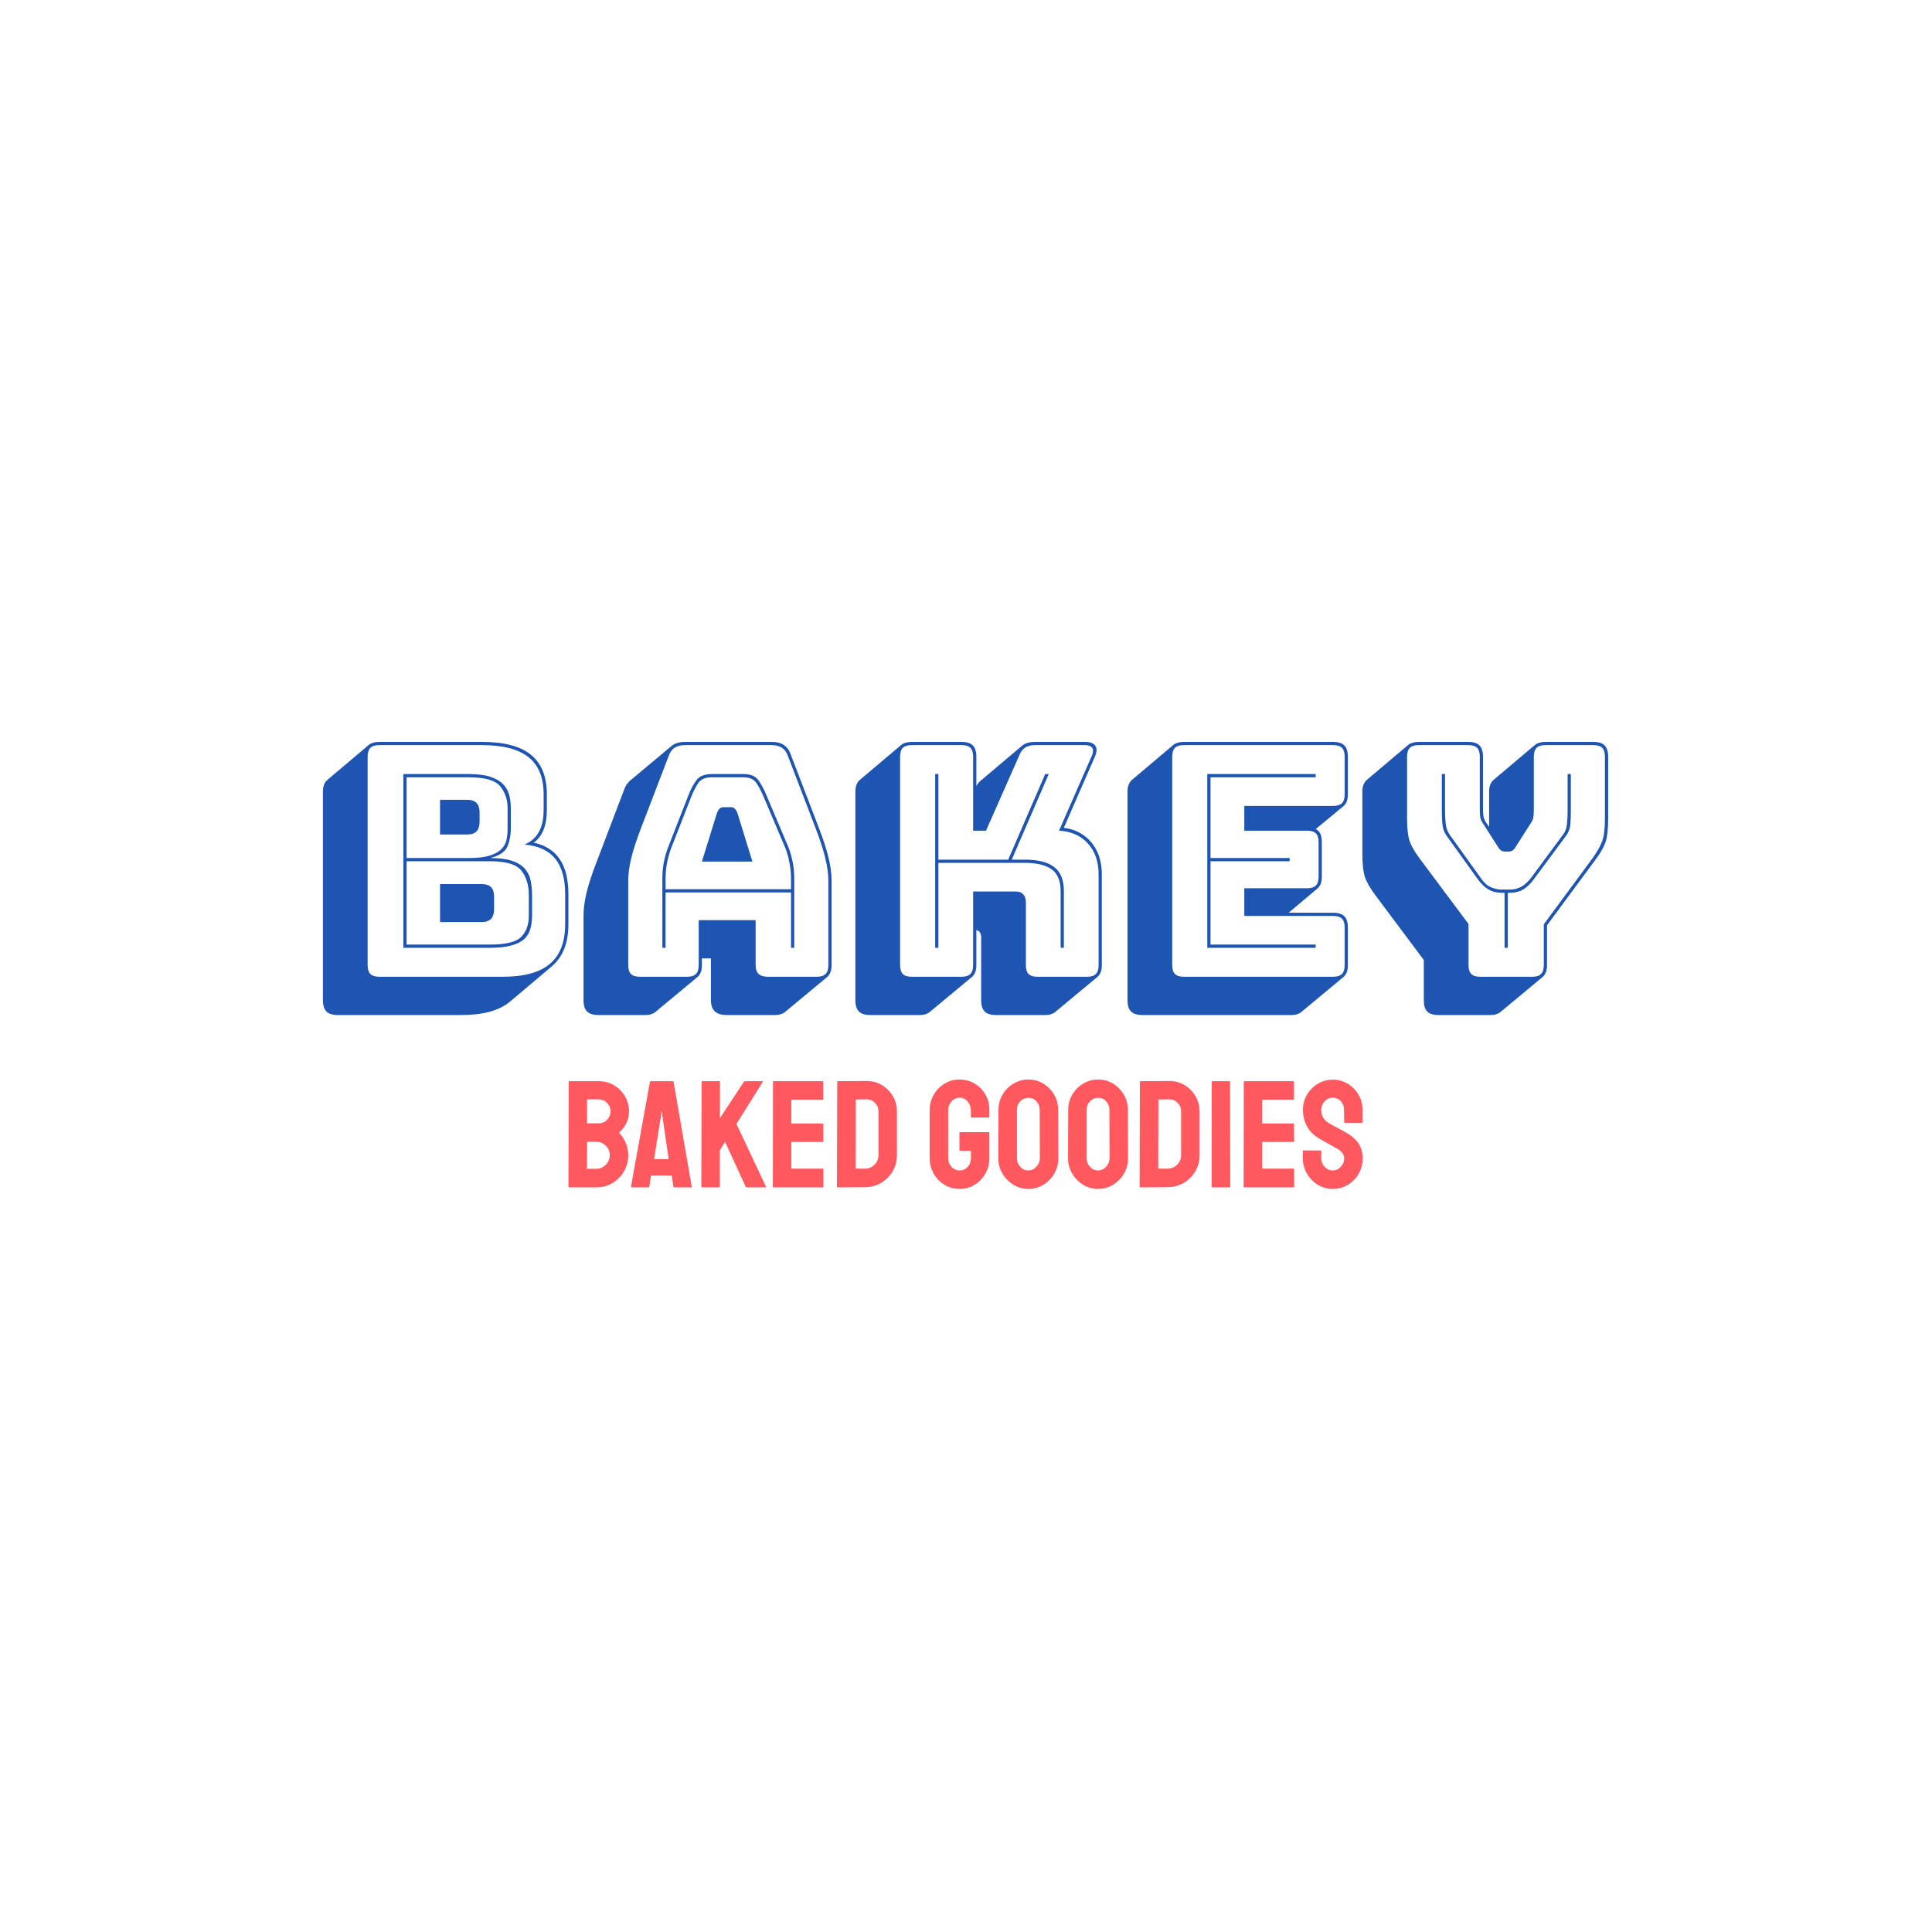 <svg xmlns="http://www.w3.org/2000/svg" version="1.1" xmlns:xlink="http://www.w3.org/1999/xlink" xmlns:svgjs="http://svgjs.dev/svgjs" width="1500" height="1500" viewBox="0 0 1500 1500"><rect width="1500" height="1500" fill="#ffffff"></rect><g transform="matrix(0.667,0,0,0.667,249.394,575.448)"><svg viewBox="0 0 396 138" data-background-color="#ffffff" preserveAspectRatio="xMidYMid meet" height="522" width="1500" xmlns="http://www.w3.org/2000/svg" xmlns:xlink="http://www.w3.org/1999/xlink"><g id="tight-bounds" transform="matrix(1,0,0,1,0.24,0.219)"><svg viewBox="0 0 395.52 137.562" height="137.562" width="395.52"><g><svg viewBox="0 0 395.52 137.562" height="137.562" width="395.52"><g><svg viewBox="0 0 395.52 137.562" height="137.562" width="395.52"><g id="textblocktransform"><svg viewBox="0 0 395.52 137.562" height="137.562" width="395.52" id="textblock"><g><svg viewBox="0 0 395.52 84.054" height="84.054" width="395.52"><g transform="matrix(1,0,0,1,0,0)"><svg width="395.52" viewBox="2.25 -36.5 199.74 42.45" height="84.054" data-palette-color="#1e55b3"><path d="M23.75 5.95L4.55 5.95Q3.35 5.95 2.8 5.4 2.25 4.85 2.25 3.65L2.25 3.65 2.25-28.75Q2.25-29.4 2.43-29.85 2.6-30.3 2.95-30.6L2.95-30.6 9.4-36.05Q9.65-36.25 10.08-36.38 10.5-36.5 11-36.5L11-36.5 26.95-36.5Q32.15-36.5 34.6-34.48 37.05-32.45 37.05-28.35L37.05-28.35 37.05-25.95Q37.05-24.2 36.58-22.95 36.1-21.7 35.15-20.95L35.15-20.95 35-20.85Q37.7-20.25 39.05-18.28 40.4-16.3 40.4-12.8L40.4-12.8 40.4-8.2Q40.4-5.95 39.75-4.33 39.1-2.7 37.8-1.6L37.8-1.6 31.35 3.85Q30.1 4.9 28.2 5.43 26.3 5.95 23.75 5.95L23.75 5.95ZM11 0L30.2 0Q35.15 0 37.52-2 39.9-4 39.9-8.2L39.9-8.2 39.9-12.8Q39.9-16.45 38.35-18.35 36.8-20.25 33.6-20.55L33.6-20.55Q35.1-21.2 35.83-22.53 36.55-23.85 36.55-25.95L36.55-25.95 36.55-28.35Q36.55-32.25 34.2-34.13 31.85-36 26.95-36L26.95-36 11-36Q10.05-36 9.63-35.58 9.2-35.15 9.2-34.2L9.2-34.2 9.2-1.8Q9.2-0.85 9.63-0.43 10.05 0 11 0L11 0ZM28.2-4.5L28.2-4.5 14.75-4.5 14.75-31.5 24.9-31.5Q26.95-31.5 28.25-31.08 29.55-30.65 30.25-29.93 30.95-29.2 31.2-28.25 31.45-27.3 31.45-26.2L31.45-26.2 31.45-23Q31.45-21.5 30.93-20.25 30.4-19 28.25-18.45L28.25-18.45Q30.3-18.45 31.6-18.03 32.9-17.6 33.6-16.82 34.3-16.05 34.52-15 34.75-13.95 34.75-12.7L34.75-12.7 34.75-9.5Q34.75-8.4 34.5-7.48 34.25-6.55 33.58-5.9 32.9-5.25 31.6-4.88 30.3-4.5 28.2-4.5ZM24.9-31L24.9-31 15.25-31 15.25-18.45 24.9-18.45Q26.95-18.45 28.15-18.82 29.35-19.2 29.98-19.83 30.6-20.45 30.78-21.28 30.95-22.1 30.95-23L30.95-23 30.95-26.2Q30.95-28.2 29.8-29.6 28.65-31 24.9-31ZM20.45-22.1L20.45-27.5 24.7-27.5Q25.65-27.5 26.13-27 26.6-26.5 26.6-25.5L26.6-25.5 26.6-24.1Q26.6-23.1 26.13-22.6 25.65-22.1 24.7-22.1L24.7-22.1 20.45-22.1ZM28.25-17.95L28.25-17.95 15.25-17.95 15.25-5 28.2-5Q31.95-5 33.1-6.23 34.25-7.45 34.25-9.5L34.25-9.5 34.25-12.7Q34.25-14.95 33.13-16.45 32-17.95 28.25-17.95ZM20.45-8.5L20.45-14.4 26.95-14.4Q27.9-14.4 28.38-13.93 28.85-13.45 28.85-12.45L28.85-12.45 28.85-10.5Q28.85-9.5 28.38-9 27.9-8.5 26.95-8.5L26.95-8.5 20.45-8.5ZM55.5-15.15L55.5-15.15 55.5-13.6 75-13.6 75-15.15Q75-16.5 74.77-17.65 74.55-18.8 74.2-19.8L74.2-19.8 70.75-27.95Q70.2-29.25 69.6-30.13 69-31 67.6-31L67.6-31 62.7-31Q61.2-31 60.6-30.13 60-29.25 59.5-28L59.5-28 56.3-19.8Q55.95-18.8 55.72-17.65 55.5-16.5 55.5-15.15ZM61.15-17.9L63.5-25.5Q63.7-25.95 63.92-26.15 64.15-26.35 64.45-26.35L64.45-26.35 65.7-26.35Q66-26.35 66.22-26.15 66.45-25.95 66.65-25.5L66.65-25.5 69-17.9 61.15-17.9ZM75.5-4.5L75-4.5 75-13.1 55.5-13.1 55.5-4.5 55-4.5 55-15.15Q55-16.55 55.22-17.73 55.45-18.9 55.85-20L55.85-20 59.05-28.2Q59.6-29.6 60.3-30.55 61-31.5 62.7-31.5L62.7-31.5 67.6-31.5Q69.25-31.5 69.92-30.55 70.6-29.6 71.2-28.15L71.2-28.15 74.65-20Q75.05-18.9 75.27-17.73 75.5-16.55 75.5-15.15L75.5-15.15 75.5-4.5ZM60.65-1.8L60.65-1.8 60.65-8.8 69.5-8.8 69.5-1.8Q69.5-0.85 69.97-0.43 70.45 0 71.45 0L71.45 0 79 0Q79.95 0 80.37-0.43 80.8-0.85 80.8-1.8L80.8-1.8 80.8-15Q80.8-16.5 80.32-18.45 79.85-20.4 78.85-23L78.85-23 74.5-34.35Q74.2-35.2 73.57-35.6 72.95-36 72-36L72-36 58.55-36Q57.55-36 56.92-35.6 56.3-35.2 56-34.35L56-34.35 51.65-23Q50.65-20.4 50.17-18.45 49.7-16.5 49.7-15L49.7-15 49.7-1.8Q49.7-0.85 50.12-0.43 50.55 0 51.5 0L51.5 0 58.85 0Q59.8 0 60.22-0.43 60.65-0.85 60.65-1.8ZM60.45 0.05L53.95 5.45Q53.75 5.65 53.32 5.8 52.9 5.95 52.4 5.95L52.4 5.95 45.05 5.95Q43.85 5.95 43.3 5.4 42.75 4.85 42.75 3.65L42.75 3.65 42.75-9.55Q42.75-11.1 43.22-13.08 43.7-15.05 44.75-17.75L44.75-17.75 49.05-29.05Q49.2-29.5 49.42-29.83 49.65-30.15 49.9-30.4L49.9-30.4 49.95-30.45 56.35-35.8Q56.75-36.15 57.3-36.33 57.85-36.5 58.55-36.5L58.55-36.5 72-36.5Q73.15-36.5 73.87-36.02 74.6-35.55 74.95-34.55L74.95-34.55 79.3-23.2Q80.35-20.5 80.82-18.53 81.3-16.55 81.3-15L81.3-15 81.3-1.8Q81.3-1.15 81.12-0.7 80.95-0.25 80.6 0.05L80.6 0.05 74.1 5.45Q73.9 5.65 73.47 5.8 73.05 5.95 72.55 5.95L72.55 5.95 65 5.95Q63.75 5.95 63.15 5.38 62.55 4.8 62.55 3.65L62.55 3.65 62.55-2.85 61.15-2.85 61.15-1.8Q61.15-1.15 60.97-0.7 60.8-0.25 60.45 0.05L60.45 0.05ZM97.9-17.7L97.9-4.5 97.4-4.5 97.4-31.5 97.9-31.5 97.9-18.2 108.75-18.2 114.5-31.5 115.05-31.5 109.3-18.2 111.34-18.2Q114.4-18.2 115.9-17.05 117.4-15.9 117.4-13.3L117.4-13.3 117.4-4.5 116.9-4.5 116.9-13.3Q116.9-15.7 115.5-16.7 114.09-17.7 111.34-17.7L111.34-17.7 97.9-17.7ZM93.75 0L101.5 0Q102.45 0 102.87-0.43 103.3-0.85 103.3-1.8L103.3-1.8 103.3-13.25 109.9-13.25Q110.7-13.25 111.09-12.8 111.5-12.35 111.5-11.55L111.5-11.55 111.5-1.8Q111.5-0.85 111.92-0.43 112.34 0 113.3 0L113.3 0 121 0Q121.95 0 122.37-0.43 122.8-0.85 122.8-1.8L122.8-1.8 122.8-15.9Q122.8-18.9 121.12-20.73 119.45-22.55 116.65-22.7L116.65-22.7 121.75-34.35Q122.09-35.15 121.8-35.58 121.5-36 120.65-36L120.65-36 112.95-36Q112-36 111.4-35.63 110.8-35.25 110.45-34.35L110.45-34.35 105.3-22.7 103.3-22.7 103.3-34.2Q103.3-35.15 102.87-35.58 102.45-36 101.5-36L101.5-36 93.75-36Q92.8-36 92.37-35.58 91.95-35.15 91.95-34.2L91.95-34.2 91.95-1.8Q91.95-0.85 92.37-0.43 92.8 0 93.75 0L93.75 0ZM103.09 0.05L103.09 0.05 96.59 5.45Q96.4 5.65 95.97 5.8 95.55 5.95 95.05 5.95L95.05 5.95 87.3 5.95Q86.09 5.95 85.55 5.4 85 4.85 85 3.65L85 3.65 85-28.75Q85-29.4 85.17-29.85 85.34-30.3 85.7-30.6L85.7-30.6 92.15-36.05Q92.4-36.25 92.82-36.38 93.25-36.5 93.75-36.5L93.75-36.5 101.5-36.5Q102.7-36.5 103.25-35.95 103.8-35.4 103.8-34.2L103.8-34.2 103.8-29.65Q103.95-29.85 104.09-30.08 104.25-30.3 104.45-30.45L104.45-30.45 110.9-35.9Q111.25-36.2 111.77-36.35 112.3-36.5 112.95-36.5L112.95-36.5 120.65-36.5Q121.9-36.5 122.3-35.88 122.7-35.25 122.2-34.15L122.2-34.15 117.4-23.15Q120.09-22.8 121.7-20.85 123.3-18.9 123.3-15.9L123.3-15.9 123.3-1.8Q123.3-1.15 123.12-0.7 122.95-0.25 122.59 0.05L122.59 0.05 116.09 5.45Q115.9 5.65 115.47 5.8 115.05 5.95 114.55 5.95L114.55 5.95 106.84 5.95Q105.65 5.95 105.09 5.4 104.55 4.85 104.55 3.65L104.55 3.65 104.55-6.1Q104.55-6.6 104.34-6.9 104.15-7.2 103.8-7.25L103.8-7.25 103.8-1.8Q103.8-1.15 103.62-0.7 103.45-0.25 103.09 0.05ZM152.79 5.95L152.79 5.95 129.59 5.95Q128.39 5.95 127.84 5.4 127.29 4.85 127.29 3.65L127.29 3.65 127.29-28.75Q127.29-29.4 127.47-29.85 127.64-30.3 127.99-30.6L127.99-30.6 134.44-36.05Q134.69-36.25 135.12-36.38 135.54-36.5 136.04-36.5L136.04-36.5 159.24-36.5Q160.44-36.5 160.99-35.95 161.54-35.4 161.54-34.2L161.54-34.2 161.54-28.35Q161.54-27.7 161.37-27.25 161.19-26.8 160.84-26.5L160.84-26.5 156.54-22.95Q157.04-22.7 157.27-22.2 157.49-21.7 157.49-20.9L157.49-20.9 157.49-15.55Q157.49-14.9 157.32-14.45 157.14-14 156.79-13.7L156.79-13.7 152.34-9.95 159.24-9.95Q160.44-9.95 160.99-9.4 161.54-8.85 161.54-7.65L161.54-7.65 161.54-1.8Q161.54-1.15 161.37-0.7 161.19-0.25 160.84 0.05L160.84 0.05 154.34 5.45Q154.14 5.65 153.72 5.8 153.29 5.95 152.79 5.95ZM136.04 0L159.24 0Q160.19 0 160.62-0.43 161.04-0.85 161.04-1.8L161.04-1.8 161.04-7.65Q161.04-8.6 160.62-9.03 160.19-9.45 159.24-9.45L159.24-9.45 145.44-9.45 145.44-13.75 155.19-13.75Q156.14-13.75 156.57-14.18 156.99-14.6 156.99-15.55L156.99-15.55 156.99-20.9Q156.99-21.85 156.57-22.28 156.14-22.7 155.19-22.7L155.19-22.7 145.44-22.7 145.44-26.55 159.24-26.55Q160.19-26.55 160.62-26.98 161.04-27.4 161.04-28.35L161.04-28.35 161.04-34.2Q161.04-35.15 160.62-35.58 160.19-36 159.24-36L159.24-36 136.04-36Q135.09-36 134.67-35.58 134.24-35.15 134.24-34.2L134.24-34.2 134.24-1.8Q134.24-0.85 134.67-0.43 135.09 0 136.04 0L136.04 0ZM140.19-5L156.54-5 156.54-4.5 139.69-4.5 139.69-31.5 156.54-31.5 156.54-31 140.19-31 140.19-18.45 152.49-18.45 152.49-17.95 140.19-17.95 140.19-5ZM183.74 5.95L183.74 5.95 175.64 5.95Q174.39 5.95 173.87 5.4 173.34 4.85 173.34 3.65L173.34 3.65 173.34-2.6 165.79-12.7Q164.59-14.3 164.19-15.5 163.79-16.7 163.79-19.15L163.79-19.15 163.79-28.75Q163.79-29.4 163.97-29.85 164.14-30.3 164.49-30.6L164.49-30.6 170.94-36.05Q171.19-36.25 171.62-36.38 172.04-36.5 172.54-36.5L172.54-36.5 180.24-36.5Q181.44-36.5 181.99-35.95 182.54-35.4 182.54-34.2L182.54-34.2 182.54-26Q182.54-25.55 182.59-25.1 182.64-24.65 182.89-24.15L182.89-24.15 183.49-23.3 183.49-28.75Q183.49-29.4 183.67-29.85 183.84-30.3 184.19-30.6L184.19-30.6 190.64-36.05Q190.89-36.25 191.31-36.38 191.74-36.5 192.24-36.5L192.24-36.5 199.69-36.5Q200.89-36.5 201.44-35.95 201.99-35.4 201.99-34.2L201.99-34.2 201.99-24.6Q201.99-22.15 201.59-20.95 201.19-19.75 199.99-18.15L199.99-18.15 192.49-8 192.49-1.8Q192.49-1.15 192.31-0.7 192.14-0.25 191.79 0.05L191.79 0.05 185.29 5.45Q185.09 5.65 184.67 5.8 184.24 5.95 183.74 5.95ZM182.09 0L190.19 0Q191.14 0 191.56-0.43 191.99-0.85 191.99-1.8L191.99-1.8 191.99-8.15 199.59-18.45Q200.69-20 201.09-21.15 201.49-22.3 201.49-24.6L201.49-24.6 201.49-34.2Q201.49-35.15 201.06-35.58 200.64-36 199.69-36L199.69-36 192.24-36Q191.29-36 190.87-35.58 190.44-35.15 190.44-34.2L190.44-34.2 190.44-26Q190.44-25.5 190.39-24.95 190.34-24.4 189.99-23.9L189.99-23.9 187.69-20.3Q187.44-19.85 187.17-19.65 186.89-19.45 186.49-19.45L186.49-19.45 185.99-19.45Q185.59-19.45 185.31-19.65 185.04-19.85 184.79-20.3L184.79-20.3 182.49-23.9Q182.14-24.4 182.09-24.95 182.04-25.5 182.04-26L182.04-26 182.04-34.2Q182.04-35.15 181.62-35.58 181.19-36 180.24-36L180.24-36 172.54-36Q171.59-36 171.17-35.58 170.74-35.15 170.74-34.2L170.74-34.2 170.74-24.6Q170.74-22.3 171.12-21.15 171.49-20 172.64-18.45L172.64-18.45 180.29-8.2 180.29-1.8Q180.29-0.85 180.72-0.43 181.14 0 182.09 0L182.09 0ZM186.74-13.05L186.74-13.05 186.39-13.05 186.39-4.5 185.89-4.5 185.89-13.05 185.39-13.05Q184.29-13.05 183.42-13.55 182.54-14.05 181.74-15.15L181.74-15.15 176.89-21.9Q176.34-22.65 176.24-23.65 176.14-24.65 176.14-25.75L176.14-25.75 176.14-31.5 176.64-31.5 176.64-25.75Q176.64-24.7 176.74-23.78 176.84-22.85 177.34-22.1L177.34-22.1 182.19-15.35Q182.84-14.35 183.69-13.95 184.54-13.55 185.39-13.55L185.39-13.55 186.74-13.55Q187.69-13.55 188.47-13.98 189.24-14.4 189.99-15.35L189.99-15.35 194.99-22.1Q195.49-22.75 195.59-23.73 195.69-24.7 195.69-25.75L195.69-25.75 195.69-31.5 196.19-31.5 196.19-25.75Q196.19-24.65 196.12-23.68 196.04-22.7 195.44-21.9L195.44-21.9 190.44-15.15Q189.64-14.05 188.77-13.55 187.89-13.05 186.74-13.05Z" opacity="1" transform="matrix(1,0,0,1,0,0)" fill="#1e55b3" class="wordmark-text-0" data-fill-palette-color="primary" id="text-0"></path></svg></g></svg></g><g transform="matrix(1,0,0,1,75.544,103.897)"><svg viewBox="0 0 244.431 33.664" height="33.664" width="244.431"><g transform="matrix(1,0,0,1,0,0)"><svg width="244.431" viewBox="2 -35.35 260.27 35.85" height="33.664" data-palette-color="#ff585f"><path d="M11.15 0L2.2 0Q2 0 2-0.25L2-0.25 2.1-34.6Q2.1-34.8 2.3-34.8L2.3-34.8 11.9-34.8Q14.75-34.8 17-33.43 19.25-32.05 20.55-29.8 21.85-27.55 21.85-24.9L21.85-24.9Q21.85-22.75 20.88-20.9 19.9-19.05 18.55-17.9L18.55-17.9Q20-16.45 20.8-14.55 21.6-12.65 21.6-10.55L21.6-10.55Q21.6-7.65 20.2-5.25 18.8-2.85 16.43-1.43 14.05 0 11.15 0L11.15 0ZM8.1-28.85L8.1-21 11.9-21Q13.65-21 14.73-22.23 15.8-23.45 15.8-24.9L15.8-24.9Q15.8-26.5 14.65-27.68 13.5-28.85 11.9-28.85L11.9-28.85 8.1-28.85ZM8.1-14.95L8.05-6.1 11.15-6.1Q12.95-6.1 14.25-7.43 15.55-8.75 15.55-10.55L15.55-10.55Q15.55-12.35 14.25-13.65 12.95-14.95 11.15-14.95L11.15-14.95 8.1-14.95ZM22.5-0.25L22.5-0.25 28.7-34.6Q28.75-34.8 28.95-34.8L28.95-34.8 36.2-34.8Q36.4-34.8 36.45-34.6L36.45-34.6 42.4-0.25Q42.45 0 42.2 0L42.2 0 36.65 0Q36.45 0 36.4-0.25L36.4-0.25 35.85-3.9 29.05-3.9 28.5-0.25Q28.45 0 28.25 0L28.25 0 22.7 0Q22.5 0 22.5-0.25ZM32.3-23.3L30.05-9.25 34.85-9.25 32.8-23.3 32.5-25.15 32.3-23.3ZM51.4 0L45.75 0Q45.55 0 45.55-0.25L45.55-0.25 45.65-34.55Q45.65-34.8 45.84-34.8L45.84-34.8 51.45-34.8Q51.65-34.8 51.65-34.55L51.65-34.55 51.65-22.7 59.5-34.6Q59.65-34.8 59.84-34.8L59.84-34.8 65.59-34.8Q65.8-34.8 65.7-34.6L65.7-34.6 57.05-20.8 66.75-0.2Q66.84 0 66.5 0L66.5 0 60.4 0Q60.15 0 60.09-0.2L60.09-0.2 53.34-14.9 51.59-12.15 51.59-0.25Q51.59 0 51.4 0L51.4 0ZM85.34 0L69.19 0Q68.99 0 68.99-0.25L68.99-0.25 69.04-34.6Q69.04-34.8 69.24-34.8L69.24-34.8 85.29-34.8Q85.49-34.8 85.49-34.55L85.49-34.55 85.49-28.95Q85.49-28.75 85.29-28.75L85.29-28.75 75.04-28.75 75.04-20.95 85.29-20.95Q85.49-20.95 85.49-20.75L85.49-20.75 85.54-15.1Q85.54-14.9 85.34-14.9L85.34-14.9 75.04-14.9 75.04-6.15 85.34-6.15Q85.54-6.15 85.54-5.9L85.54-5.9 85.54-0.2Q85.54 0 85.34 0L85.34 0ZM99.19-0.05L90.24 0Q89.99 0 89.99-0.25L89.99-0.25 90.09-34.6Q90.09-34.8 90.29-34.8L90.29-34.8 99.64-34.85Q102.39-34.9 104.67-33.55 106.94-32.2 108.29-29.93 109.64-27.65 109.64-24.9L109.64-24.9 109.64-10.55Q109.64-7.65 108.24-5.28 106.84-2.9 104.49-1.5 102.14-0.1 99.19-0.05L99.19-0.05ZM96.14-28.8L96.09-6.15 99.19-6.15Q101.04-6.15 102.32-7.45 103.59-8.75 103.59-10.55L103.59-10.55 103.59-24.95Q103.59-26.55 102.42-27.73 101.24-28.9 99.64-28.85L99.64-28.85 96.14-28.8ZM130.14 0.5L130.14 0.5Q127.44 0.5 125.24-0.85 123.04-2.2 121.71-4.48 120.39-6.75 120.39-9.55L120.39-9.55 120.39-25.4Q120.39-28.1 121.71-30.38 123.04-32.65 125.26-34 127.49-35.35 130.14-35.35L130.14-35.35Q132.89-35.35 135.11-34.02 137.34-32.7 138.64-30.45 139.94-28.2 139.94-25.4L139.94-25.4 139.94-23.1Q139.94-22.9 139.69-22.9L139.69-22.9 134.09-22.9Q133.89-22.9 133.89-23.1L133.89-23.1 133.89-25Q133.89-26.9 132.81-28.15 131.74-29.4 130.14-29.4L130.14-29.4Q128.69-29.4 127.56-28.2 126.44-27 126.44-25.4L126.44-25.4 126.44-9.55Q126.44-7.9 127.54-6.73 128.64-5.55 130.14-5.55L130.14-5.55Q131.74-5.55 132.81-6.7 133.89-7.85 133.89-9.55L133.89-9.55 133.89-12 130.39-12Q130.14-12 130.14-12.25L130.14-12.25 130.14-17.85Q130.14-18.1 130.39-18.1L130.39-18.1 139.74-18.1Q139.94-18.1 139.94-17.85L139.94-17.85 139.94-9.55Q139.94-6.75 138.61-4.48 137.29-2.2 135.09-0.85 132.89 0.5 130.14 0.5ZM152.73 0.5L152.73 0.5Q150.03 0.5 147.81-0.88 145.58-2.25 144.23-4.53 142.88-6.8 142.88-9.55L142.88-9.55 142.93-25.4Q142.93-28.15 144.26-30.4 145.58-32.65 147.83-34 150.08-35.35 152.73-35.35L152.73-35.35Q155.43-35.35 157.63-34 159.83-32.65 161.16-30.4 162.48-28.15 162.48-25.4L162.48-25.4 162.53-9.55Q162.53-6.8 161.21-4.53 159.88-2.25 157.66-0.88 155.43 0.5 152.73 0.5ZM152.73-5.55L152.73-5.55Q154.23-5.55 155.36-6.78 156.48-8 156.48-9.55L156.48-9.55 156.43-25.4Q156.43-27.05 155.38-28.2 154.33-29.35 152.73-29.35L152.73-29.35Q151.18-29.35 150.08-28.23 148.98-27.1 148.98-25.4L148.98-25.4 148.98-9.55Q148.98-7.9 150.08-6.73 151.18-5.55 152.73-5.55ZM175.58 0.5L175.58 0.5Q172.88 0.5 170.66-0.88 168.43-2.25 167.08-4.53 165.73-6.8 165.73-9.55L165.73-9.55 165.78-25.4Q165.78-28.15 167.11-30.4 168.43-32.65 170.68-34 172.93-35.35 175.58-35.35L175.58-35.35Q178.28-35.35 180.48-34 182.68-32.65 184.01-30.4 185.33-28.15 185.33-25.4L185.33-25.4 185.38-9.55Q185.38-6.8 184.06-4.53 182.73-2.25 180.51-0.88 178.28 0.5 175.58 0.5ZM175.58-5.55L175.58-5.55Q177.08-5.55 178.21-6.78 179.33-8 179.33-9.55L179.33-9.55 179.28-25.4Q179.28-27.05 178.23-28.2 177.18-29.35 175.58-29.35L175.58-29.35Q174.03-29.35 172.93-28.23 171.83-27.1 171.83-25.4L171.83-25.4 171.83-9.55Q171.83-7.9 172.93-6.73 174.03-5.55 175.58-5.55ZM198.38-0.05L189.43 0Q189.18 0 189.18-0.25L189.18-0.25 189.28-34.6Q189.28-34.8 189.48-34.8L189.48-34.8 198.83-34.85Q201.58-34.9 203.85-33.55 206.13-32.2 207.48-29.93 208.83-27.65 208.83-24.9L208.83-24.9 208.83-10.55Q208.83-7.65 207.43-5.28 206.03-2.9 203.68-1.5 201.33-0.1 198.38-0.05L198.38-0.05ZM195.33-28.8L195.28-6.15 198.38-6.15Q200.23-6.15 201.5-7.45 202.78-8.75 202.78-10.55L202.78-10.55 202.78-24.95Q202.78-26.55 201.6-27.73 200.43-28.9 198.83-28.85L198.83-28.85 195.33-28.8ZM218.68 0L213.03 0Q212.78 0 212.78-0.25L212.78-0.25 212.83-34.6Q212.83-34.8 213.03-34.8L213.03-34.8 218.63-34.8Q218.83-34.8 218.83-34.6L218.83-34.6 218.88-0.25Q218.88 0 218.68 0L218.68 0ZM239.62 0L223.47 0Q223.27 0 223.27-0.25L223.27-0.25 223.32-34.6Q223.32-34.8 223.52-34.8L223.52-34.8 239.57-34.8Q239.77-34.8 239.77-34.55L239.77-34.55 239.77-28.95Q239.77-28.75 239.57-28.75L239.57-28.75 229.32-28.75 229.32-20.95 239.57-20.95Q239.77-20.95 239.77-20.75L239.77-20.75 239.82-15.1Q239.82-14.9 239.62-14.9L239.62-14.9 229.32-14.9 229.32-6.15 239.62-6.15Q239.82-6.15 239.82-5.9L239.82-5.9 239.82-0.2Q239.82 0 239.62 0L239.62 0ZM252.47 0.5L252.47 0.5Q249.77 0.5 247.54-0.88 245.32-2.25 244-4.53 242.67-6.8 242.67-9.55L242.67-9.55 242.67-11.85Q242.67-12.1 242.92-12.1L242.92-12.1 248.52-12.1Q248.72-12.1 248.72-11.85L248.72-11.85 248.72-9.55Q248.72-7.9 249.82-6.73 250.92-5.55 252.47-5.55L252.47-5.55Q254.02-5.55 255.12-6.75 256.22-7.95 256.22-9.55L256.22-9.55Q256.22-11.4 253.82-12.75L253.82-12.75Q253.02-13.2 251.32-14.15 249.62-15.1 248.12-15.95L248.12-15.95Q245.37-17.55 244.04-19.98 242.72-22.4 242.72-25.45L242.72-25.45Q242.72-28.25 244.07-30.48 245.42-32.7 247.65-34 249.87-35.3 252.47-35.3L252.47-35.3Q255.12-35.3 257.35-33.98 259.57-32.65 260.89-30.43 262.22-28.2 262.22-25.45L262.22-25.45 262.22-21.35Q262.22-21.15 262.02-21.15L262.02-21.15 256.42-21.15Q256.22-21.15 256.22-21.35L256.22-21.35 256.17-25.45Q256.17-27.2 255.07-28.3 253.97-29.4 252.47-29.4L252.47-29.4Q250.92-29.4 249.82-28.23 248.72-27.05 248.72-25.45L248.72-25.45Q248.72-23.8 249.42-22.7 250.12-21.6 251.97-20.6L251.97-20.6Q252.22-20.45 252.94-20.08 253.67-19.7 254.52-19.23 255.37-18.75 256.05-18.4 256.72-18.05 256.87-17.95L256.87-17.95Q259.37-16.55 260.82-14.53 262.27-12.5 262.27-9.55L262.27-9.55Q262.27-6.7 260.94-4.42 259.62-2.15 257.39-0.83 255.17 0.5 252.47 0.5Z" opacity="1" transform="matrix(1,0,0,1,0,0)" fill="#ff585f" class="slogan-text-1" data-fill-palette-color="secondary" id="text-1"></path></svg></g></svg></g></svg></g></svg></g><g></g></svg></g><defs></defs></svg><rect width="395.52" height="137.562" fill="none" stroke="none" visibility="hidden"></rect></g></svg></g></svg>